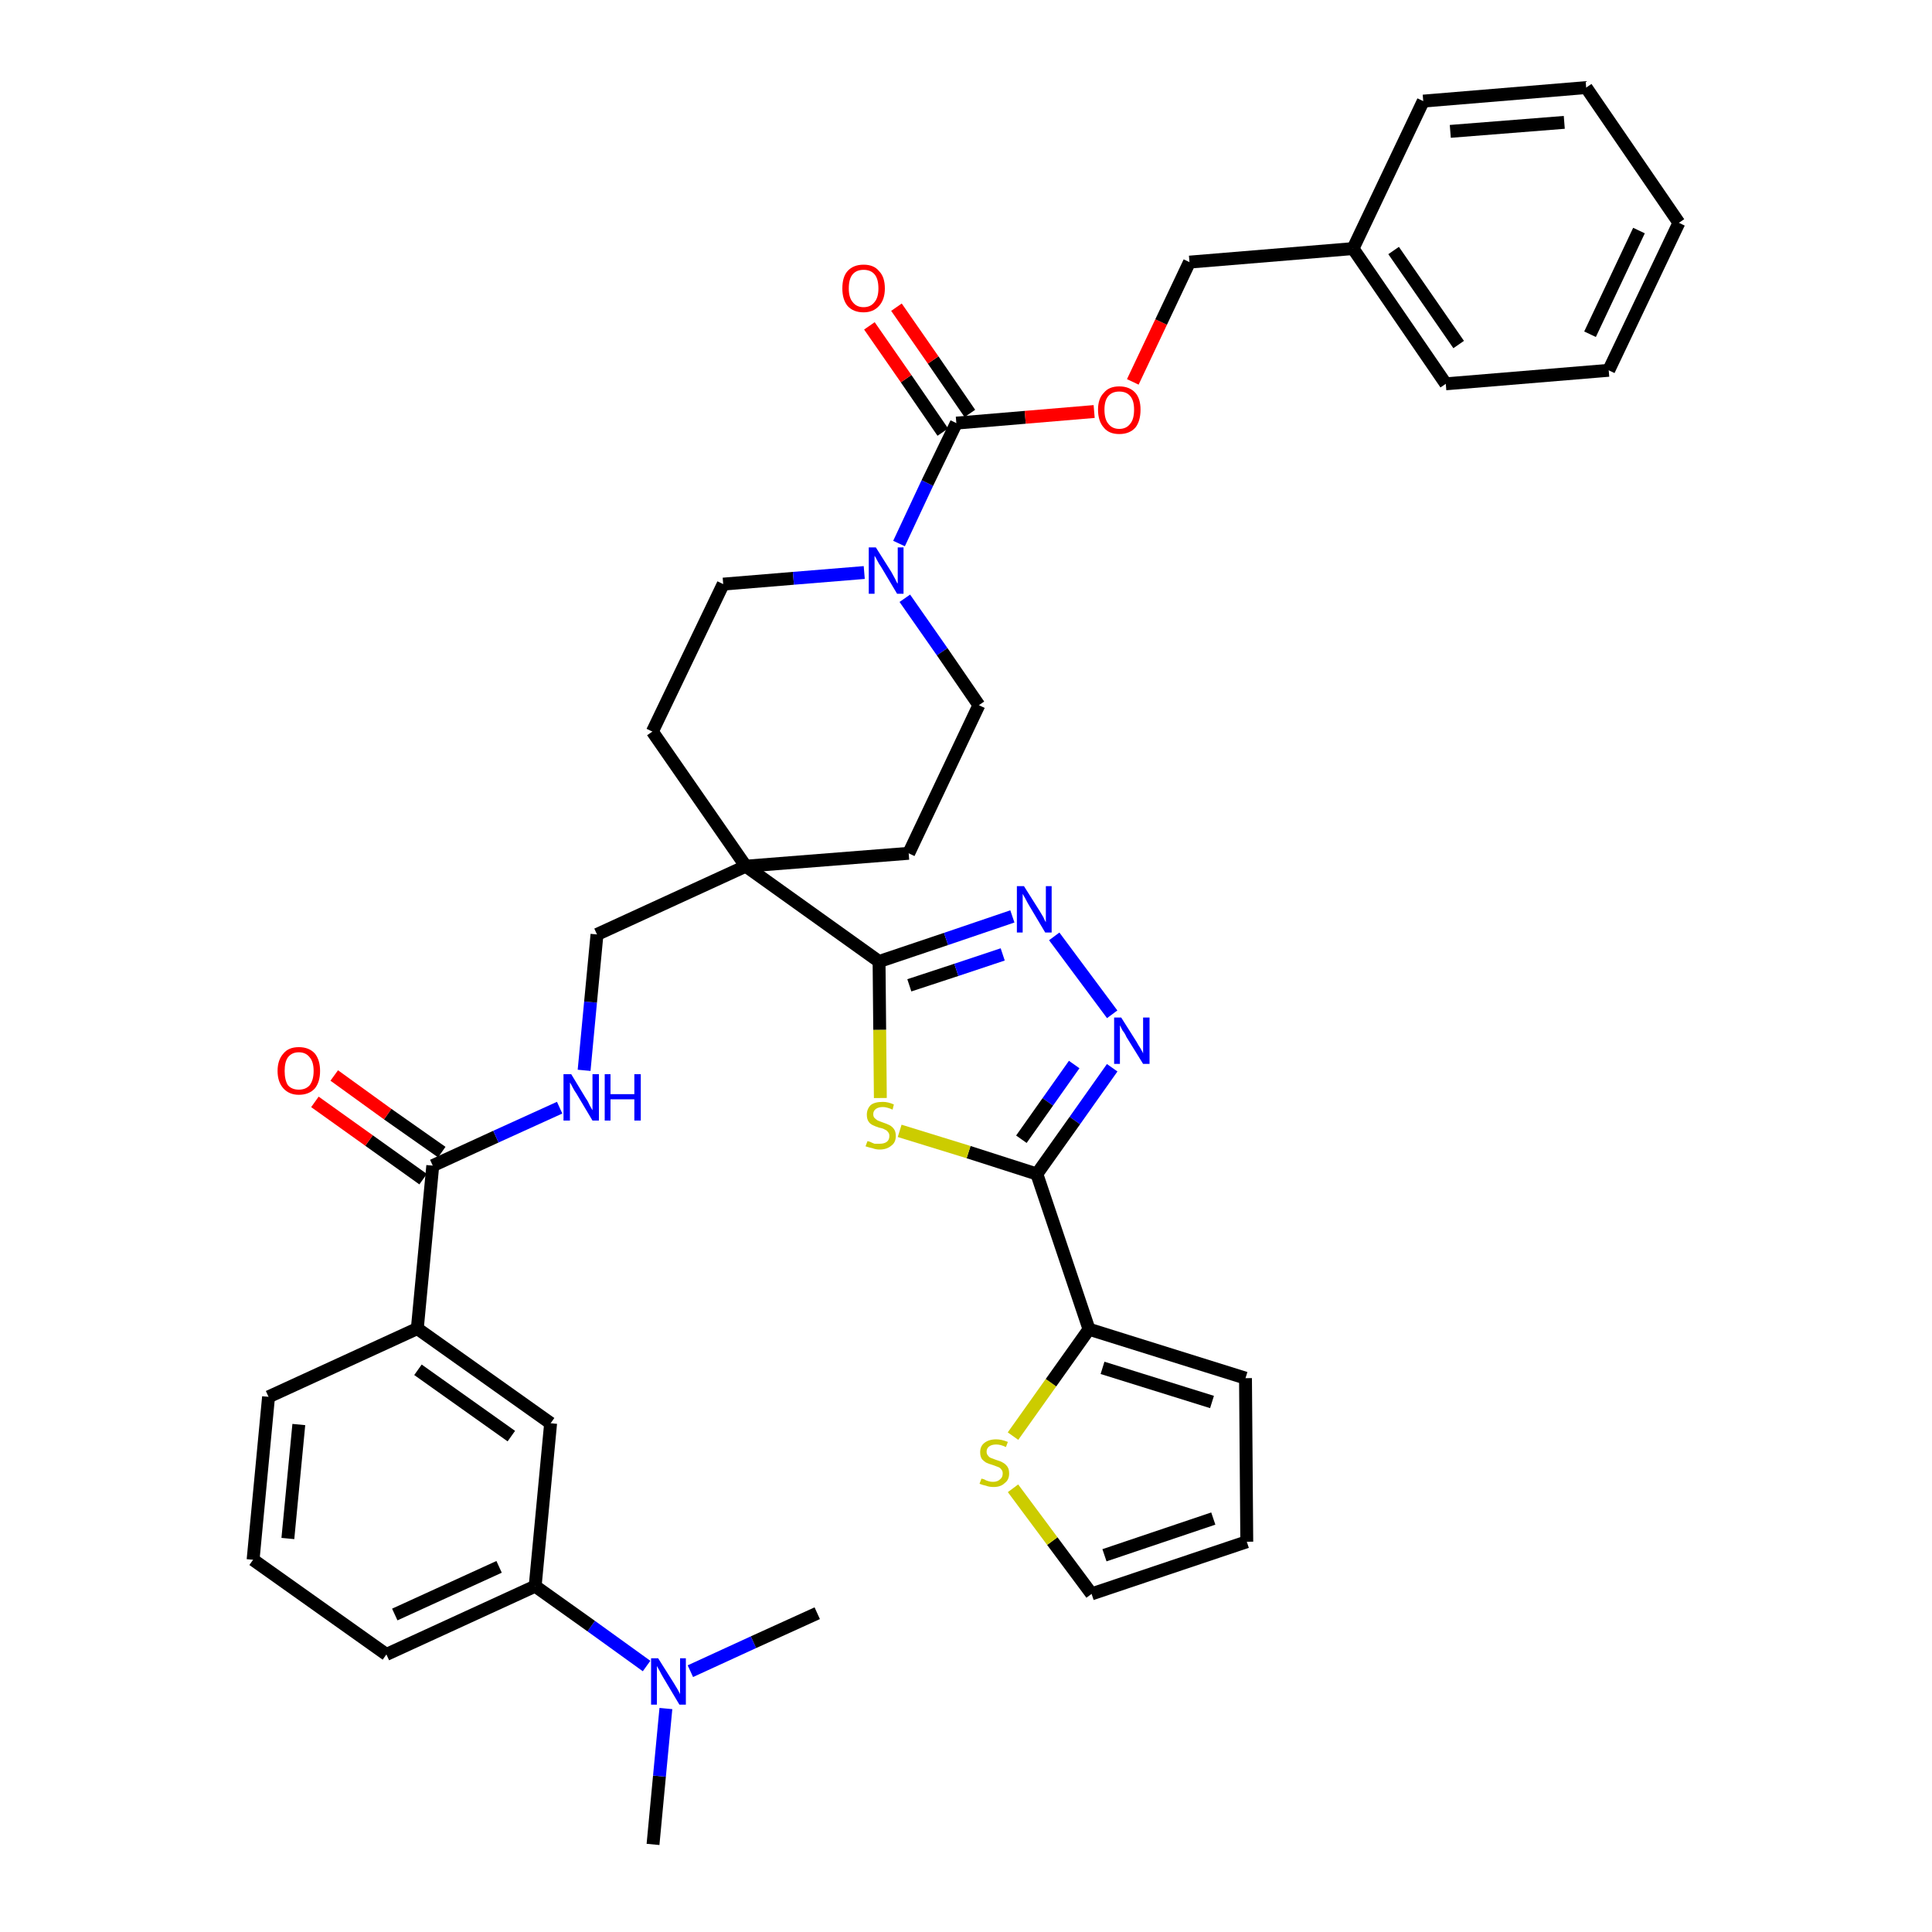 <?xml version='1.0' encoding='iso-8859-1'?>
<svg version='1.1' baseProfile='full'
              xmlns='http://www.w3.org/2000/svg'
                      xmlns:rdkit='http://www.rdkit.org/xml'
                      xmlns:xlink='http://www.w3.org/1999/xlink'
                  xml:space='preserve'
width='300px' height='300px' viewBox='0 0 300 300'>
<!-- END OF HEADER -->
<path class='bond-0 atom-0 atom-1' d='M 101.4,286.4 L 102.4,275.8' style='fill:none;fill-rule:evenodd;stroke:#000000;stroke-width:2.0px;stroke-linecap:butt;stroke-linejoin:miter;stroke-opacity:1' />
<path class='bond-0 atom-0 atom-1' d='M 102.4,275.8 L 103.4,265.3' style='fill:none;fill-rule:evenodd;stroke:#0000FF;stroke-width:2.0px;stroke-linecap:butt;stroke-linejoin:miter;stroke-opacity:1' />
<path class='bond-1 atom-1 atom-2' d='M 107.2,259.5 L 117.0,255.0' style='fill:none;fill-rule:evenodd;stroke:#0000FF;stroke-width:2.0px;stroke-linecap:butt;stroke-linejoin:miter;stroke-opacity:1' />
<path class='bond-1 atom-1 atom-2' d='M 117.0,255.0 L 126.9,250.5' style='fill:none;fill-rule:evenodd;stroke:#000000;stroke-width:2.0px;stroke-linecap:butt;stroke-linejoin:miter;stroke-opacity:1' />
<path class='bond-2 atom-1 atom-3' d='M 100.4,258.7 L 91.8,252.5' style='fill:none;fill-rule:evenodd;stroke:#0000FF;stroke-width:2.0px;stroke-linecap:butt;stroke-linejoin:miter;stroke-opacity:1' />
<path class='bond-2 atom-1 atom-3' d='M 91.8,252.5 L 83.1,246.3' style='fill:none;fill-rule:evenodd;stroke:#000000;stroke-width:2.0px;stroke-linecap:butt;stroke-linejoin:miter;stroke-opacity:1' />
<path class='bond-3 atom-3 atom-4' d='M 83.1,246.3 L 60.0,256.9' style='fill:none;fill-rule:evenodd;stroke:#000000;stroke-width:2.0px;stroke-linecap:butt;stroke-linejoin:miter;stroke-opacity:1' />
<path class='bond-3 atom-3 atom-4' d='M 77.5,243.3 L 61.3,250.7' style='fill:none;fill-rule:evenodd;stroke:#000000;stroke-width:2.0px;stroke-linecap:butt;stroke-linejoin:miter;stroke-opacity:1' />
<path class='bond-38 atom-38 atom-3' d='M 85.5,221.0 L 83.1,246.3' style='fill:none;fill-rule:evenodd;stroke:#000000;stroke-width:2.0px;stroke-linecap:butt;stroke-linejoin:miter;stroke-opacity:1' />
<path class='bond-4 atom-4 atom-5' d='M 60.0,256.9 L 39.3,242.2' style='fill:none;fill-rule:evenodd;stroke:#000000;stroke-width:2.0px;stroke-linecap:butt;stroke-linejoin:miter;stroke-opacity:1' />
<path class='bond-5 atom-5 atom-6' d='M 39.3,242.2 L 41.7,216.9' style='fill:none;fill-rule:evenodd;stroke:#000000;stroke-width:2.0px;stroke-linecap:butt;stroke-linejoin:miter;stroke-opacity:1' />
<path class='bond-5 atom-5 atom-6' d='M 44.7,238.9 L 46.4,221.2' style='fill:none;fill-rule:evenodd;stroke:#000000;stroke-width:2.0px;stroke-linecap:butt;stroke-linejoin:miter;stroke-opacity:1' />
<path class='bond-6 atom-6 atom-7' d='M 41.7,216.9 L 64.8,206.3' style='fill:none;fill-rule:evenodd;stroke:#000000;stroke-width:2.0px;stroke-linecap:butt;stroke-linejoin:miter;stroke-opacity:1' />
<path class='bond-7 atom-7 atom-8' d='M 64.8,206.3 L 67.2,181.0' style='fill:none;fill-rule:evenodd;stroke:#000000;stroke-width:2.0px;stroke-linecap:butt;stroke-linejoin:miter;stroke-opacity:1' />
<path class='bond-37 atom-7 atom-38' d='M 64.8,206.3 L 85.5,221.0' style='fill:none;fill-rule:evenodd;stroke:#000000;stroke-width:2.0px;stroke-linecap:butt;stroke-linejoin:miter;stroke-opacity:1' />
<path class='bond-37 atom-7 atom-38' d='M 64.9,212.7 L 79.4,223.0' style='fill:none;fill-rule:evenodd;stroke:#000000;stroke-width:2.0px;stroke-linecap:butt;stroke-linejoin:miter;stroke-opacity:1' />
<path class='bond-8 atom-8 atom-9' d='M 68.6,178.9 L 60.2,173.0' style='fill:none;fill-rule:evenodd;stroke:#000000;stroke-width:2.0px;stroke-linecap:butt;stroke-linejoin:miter;stroke-opacity:1' />
<path class='bond-8 atom-8 atom-9' d='M 60.2,173.0 L 51.9,167.0' style='fill:none;fill-rule:evenodd;stroke:#FF0000;stroke-width:2.0px;stroke-linecap:butt;stroke-linejoin:miter;stroke-opacity:1' />
<path class='bond-8 atom-8 atom-9' d='M 65.7,183.1 L 57.3,177.1' style='fill:none;fill-rule:evenodd;stroke:#000000;stroke-width:2.0px;stroke-linecap:butt;stroke-linejoin:miter;stroke-opacity:1' />
<path class='bond-8 atom-8 atom-9' d='M 57.3,177.1 L 48.9,171.1' style='fill:none;fill-rule:evenodd;stroke:#FF0000;stroke-width:2.0px;stroke-linecap:butt;stroke-linejoin:miter;stroke-opacity:1' />
<path class='bond-9 atom-8 atom-10' d='M 67.2,181.0 L 77.0,176.5' style='fill:none;fill-rule:evenodd;stroke:#000000;stroke-width:2.0px;stroke-linecap:butt;stroke-linejoin:miter;stroke-opacity:1' />
<path class='bond-9 atom-8 atom-10' d='M 77.0,176.5 L 86.9,172.0' style='fill:none;fill-rule:evenodd;stroke:#0000FF;stroke-width:2.0px;stroke-linecap:butt;stroke-linejoin:miter;stroke-opacity:1' />
<path class='bond-10 atom-10 atom-11' d='M 90.7,166.2 L 91.7,155.6' style='fill:none;fill-rule:evenodd;stroke:#0000FF;stroke-width:2.0px;stroke-linecap:butt;stroke-linejoin:miter;stroke-opacity:1' />
<path class='bond-10 atom-10 atom-11' d='M 91.7,155.6 L 92.7,145.1' style='fill:none;fill-rule:evenodd;stroke:#000000;stroke-width:2.0px;stroke-linecap:butt;stroke-linejoin:miter;stroke-opacity:1' />
<path class='bond-11 atom-11 atom-12' d='M 92.7,145.1 L 115.8,134.5' style='fill:none;fill-rule:evenodd;stroke:#000000;stroke-width:2.0px;stroke-linecap:butt;stroke-linejoin:miter;stroke-opacity:1' />
<path class='bond-12 atom-12 atom-13' d='M 115.8,134.5 L 136.5,149.3' style='fill:none;fill-rule:evenodd;stroke:#000000;stroke-width:2.0px;stroke-linecap:butt;stroke-linejoin:miter;stroke-opacity:1' />
<path class='bond-22 atom-12 atom-23' d='M 115.8,134.5 L 101.3,113.6' style='fill:none;fill-rule:evenodd;stroke:#000000;stroke-width:2.0px;stroke-linecap:butt;stroke-linejoin:miter;stroke-opacity:1' />
<path class='bond-39 atom-37 atom-12' d='M 141.1,132.5 L 115.8,134.5' style='fill:none;fill-rule:evenodd;stroke:#000000;stroke-width:2.0px;stroke-linecap:butt;stroke-linejoin:miter;stroke-opacity:1' />
<path class='bond-13 atom-13 atom-14' d='M 136.5,149.3 L 146.9,145.8' style='fill:none;fill-rule:evenodd;stroke:#000000;stroke-width:2.0px;stroke-linecap:butt;stroke-linejoin:miter;stroke-opacity:1' />
<path class='bond-13 atom-13 atom-14' d='M 146.9,145.8 L 157.2,142.3' style='fill:none;fill-rule:evenodd;stroke:#0000FF;stroke-width:2.0px;stroke-linecap:butt;stroke-linejoin:miter;stroke-opacity:1' />
<path class='bond-13 atom-13 atom-14' d='M 141.2,153.0 L 148.5,150.6' style='fill:none;fill-rule:evenodd;stroke:#000000;stroke-width:2.0px;stroke-linecap:butt;stroke-linejoin:miter;stroke-opacity:1' />
<path class='bond-13 atom-13 atom-14' d='M 148.5,150.6 L 155.7,148.2' style='fill:none;fill-rule:evenodd;stroke:#0000FF;stroke-width:2.0px;stroke-linecap:butt;stroke-linejoin:miter;stroke-opacity:1' />
<path class='bond-40 atom-22 atom-13' d='M 136.7,170.5 L 136.6,159.9' style='fill:none;fill-rule:evenodd;stroke:#CCCC00;stroke-width:2.0px;stroke-linecap:butt;stroke-linejoin:miter;stroke-opacity:1' />
<path class='bond-40 atom-22 atom-13' d='M 136.6,159.9 L 136.5,149.3' style='fill:none;fill-rule:evenodd;stroke:#000000;stroke-width:2.0px;stroke-linecap:butt;stroke-linejoin:miter;stroke-opacity:1' />
<path class='bond-14 atom-14 atom-15' d='M 163.7,145.4 L 172.7,157.5' style='fill:none;fill-rule:evenodd;stroke:#0000FF;stroke-width:2.0px;stroke-linecap:butt;stroke-linejoin:miter;stroke-opacity:1' />
<path class='bond-15 atom-15 atom-16' d='M 172.7,165.8 L 166.9,174.0' style='fill:none;fill-rule:evenodd;stroke:#0000FF;stroke-width:2.0px;stroke-linecap:butt;stroke-linejoin:miter;stroke-opacity:1' />
<path class='bond-15 atom-15 atom-16' d='M 166.9,174.0 L 161.0,182.3' style='fill:none;fill-rule:evenodd;stroke:#000000;stroke-width:2.0px;stroke-linecap:butt;stroke-linejoin:miter;stroke-opacity:1' />
<path class='bond-15 atom-15 atom-16' d='M 166.8,165.3 L 162.7,171.1' style='fill:none;fill-rule:evenodd;stroke:#0000FF;stroke-width:2.0px;stroke-linecap:butt;stroke-linejoin:miter;stroke-opacity:1' />
<path class='bond-15 atom-15 atom-16' d='M 162.7,171.1 L 158.6,176.9' style='fill:none;fill-rule:evenodd;stroke:#000000;stroke-width:2.0px;stroke-linecap:butt;stroke-linejoin:miter;stroke-opacity:1' />
<path class='bond-16 atom-16 atom-17' d='M 161.0,182.3 L 169.1,206.4' style='fill:none;fill-rule:evenodd;stroke:#000000;stroke-width:2.0px;stroke-linecap:butt;stroke-linejoin:miter;stroke-opacity:1' />
<path class='bond-21 atom-16 atom-22' d='M 161.0,182.3 L 150.4,178.9' style='fill:none;fill-rule:evenodd;stroke:#000000;stroke-width:2.0px;stroke-linecap:butt;stroke-linejoin:miter;stroke-opacity:1' />
<path class='bond-21 atom-16 atom-22' d='M 150.4,178.9 L 139.7,175.6' style='fill:none;fill-rule:evenodd;stroke:#CCCC00;stroke-width:2.0px;stroke-linecap:butt;stroke-linejoin:miter;stroke-opacity:1' />
<path class='bond-17 atom-17 atom-18' d='M 169.1,206.4 L 193.4,214.0' style='fill:none;fill-rule:evenodd;stroke:#000000;stroke-width:2.0px;stroke-linecap:butt;stroke-linejoin:miter;stroke-opacity:1' />
<path class='bond-17 atom-17 atom-18' d='M 171.2,212.4 L 188.2,217.7' style='fill:none;fill-rule:evenodd;stroke:#000000;stroke-width:2.0px;stroke-linecap:butt;stroke-linejoin:miter;stroke-opacity:1' />
<path class='bond-42 atom-21 atom-17' d='M 157.3,223.0 L 163.2,214.7' style='fill:none;fill-rule:evenodd;stroke:#CCCC00;stroke-width:2.0px;stroke-linecap:butt;stroke-linejoin:miter;stroke-opacity:1' />
<path class='bond-42 atom-21 atom-17' d='M 163.2,214.7 L 169.1,206.4' style='fill:none;fill-rule:evenodd;stroke:#000000;stroke-width:2.0px;stroke-linecap:butt;stroke-linejoin:miter;stroke-opacity:1' />
<path class='bond-18 atom-18 atom-19' d='M 193.4,214.0 L 193.6,239.4' style='fill:none;fill-rule:evenodd;stroke:#000000;stroke-width:2.0px;stroke-linecap:butt;stroke-linejoin:miter;stroke-opacity:1' />
<path class='bond-19 atom-19 atom-20' d='M 193.6,239.4 L 169.5,247.5' style='fill:none;fill-rule:evenodd;stroke:#000000;stroke-width:2.0px;stroke-linecap:butt;stroke-linejoin:miter;stroke-opacity:1' />
<path class='bond-19 atom-19 atom-20' d='M 188.4,235.8 L 171.5,241.5' style='fill:none;fill-rule:evenodd;stroke:#000000;stroke-width:2.0px;stroke-linecap:butt;stroke-linejoin:miter;stroke-opacity:1' />
<path class='bond-20 atom-20 atom-21' d='M 169.5,247.5 L 163.4,239.3' style='fill:none;fill-rule:evenodd;stroke:#000000;stroke-width:2.0px;stroke-linecap:butt;stroke-linejoin:miter;stroke-opacity:1' />
<path class='bond-20 atom-20 atom-21' d='M 163.4,239.3 L 157.3,231.1' style='fill:none;fill-rule:evenodd;stroke:#CCCC00;stroke-width:2.0px;stroke-linecap:butt;stroke-linejoin:miter;stroke-opacity:1' />
<path class='bond-23 atom-23 atom-24' d='M 101.3,113.6 L 112.3,90.7' style='fill:none;fill-rule:evenodd;stroke:#000000;stroke-width:2.0px;stroke-linecap:butt;stroke-linejoin:miter;stroke-opacity:1' />
<path class='bond-24 atom-24 atom-25' d='M 112.3,90.7 L 123.2,89.8' style='fill:none;fill-rule:evenodd;stroke:#000000;stroke-width:2.0px;stroke-linecap:butt;stroke-linejoin:miter;stroke-opacity:1' />
<path class='bond-24 atom-24 atom-25' d='M 123.2,89.8 L 134.2,88.9' style='fill:none;fill-rule:evenodd;stroke:#0000FF;stroke-width:2.0px;stroke-linecap:butt;stroke-linejoin:miter;stroke-opacity:1' />
<path class='bond-25 atom-25 atom-26' d='M 139.6,84.4 L 144.0,75.0' style='fill:none;fill-rule:evenodd;stroke:#0000FF;stroke-width:2.0px;stroke-linecap:butt;stroke-linejoin:miter;stroke-opacity:1' />
<path class='bond-25 atom-25 atom-26' d='M 144.0,75.0 L 148.5,65.7' style='fill:none;fill-rule:evenodd;stroke:#000000;stroke-width:2.0px;stroke-linecap:butt;stroke-linejoin:miter;stroke-opacity:1' />
<path class='bond-35 atom-25 atom-36' d='M 140.5,92.9 L 146.3,101.2' style='fill:none;fill-rule:evenodd;stroke:#0000FF;stroke-width:2.0px;stroke-linecap:butt;stroke-linejoin:miter;stroke-opacity:1' />
<path class='bond-35 atom-25 atom-36' d='M 146.3,101.2 L 152.0,109.5' style='fill:none;fill-rule:evenodd;stroke:#000000;stroke-width:2.0px;stroke-linecap:butt;stroke-linejoin:miter;stroke-opacity:1' />
<path class='bond-26 atom-26 atom-27' d='M 150.6,64.2 L 144.9,55.9' style='fill:none;fill-rule:evenodd;stroke:#000000;stroke-width:2.0px;stroke-linecap:butt;stroke-linejoin:miter;stroke-opacity:1' />
<path class='bond-26 atom-26 atom-27' d='M 144.9,55.9 L 139.2,47.7' style='fill:none;fill-rule:evenodd;stroke:#FF0000;stroke-width:2.0px;stroke-linecap:butt;stroke-linejoin:miter;stroke-opacity:1' />
<path class='bond-26 atom-26 atom-27' d='M 146.4,67.1 L 140.7,58.8' style='fill:none;fill-rule:evenodd;stroke:#000000;stroke-width:2.0px;stroke-linecap:butt;stroke-linejoin:miter;stroke-opacity:1' />
<path class='bond-26 atom-26 atom-27' d='M 140.7,58.8 L 135.0,50.6' style='fill:none;fill-rule:evenodd;stroke:#FF0000;stroke-width:2.0px;stroke-linecap:butt;stroke-linejoin:miter;stroke-opacity:1' />
<path class='bond-27 atom-26 atom-28' d='M 148.5,65.7 L 159.2,64.8' style='fill:none;fill-rule:evenodd;stroke:#000000;stroke-width:2.0px;stroke-linecap:butt;stroke-linejoin:miter;stroke-opacity:1' />
<path class='bond-27 atom-26 atom-28' d='M 159.2,64.8 L 169.9,63.9' style='fill:none;fill-rule:evenodd;stroke:#FF0000;stroke-width:2.0px;stroke-linecap:butt;stroke-linejoin:miter;stroke-opacity:1' />
<path class='bond-28 atom-28 atom-29' d='M 175.9,59.3 L 180.3,50.0' style='fill:none;fill-rule:evenodd;stroke:#FF0000;stroke-width:2.0px;stroke-linecap:butt;stroke-linejoin:miter;stroke-opacity:1' />
<path class='bond-28 atom-28 atom-29' d='M 180.3,50.0 L 184.7,40.7' style='fill:none;fill-rule:evenodd;stroke:#000000;stroke-width:2.0px;stroke-linecap:butt;stroke-linejoin:miter;stroke-opacity:1' />
<path class='bond-29 atom-29 atom-30' d='M 184.7,40.7 L 210.1,38.6' style='fill:none;fill-rule:evenodd;stroke:#000000;stroke-width:2.0px;stroke-linecap:butt;stroke-linejoin:miter;stroke-opacity:1' />
<path class='bond-30 atom-30 atom-31' d='M 210.1,38.6 L 224.5,59.6' style='fill:none;fill-rule:evenodd;stroke:#000000;stroke-width:2.0px;stroke-linecap:butt;stroke-linejoin:miter;stroke-opacity:1' />
<path class='bond-30 atom-30 atom-31' d='M 216.4,38.9 L 226.5,53.5' style='fill:none;fill-rule:evenodd;stroke:#000000;stroke-width:2.0px;stroke-linecap:butt;stroke-linejoin:miter;stroke-opacity:1' />
<path class='bond-41 atom-35 atom-30' d='M 221.0,15.7 L 210.1,38.6' style='fill:none;fill-rule:evenodd;stroke:#000000;stroke-width:2.0px;stroke-linecap:butt;stroke-linejoin:miter;stroke-opacity:1' />
<path class='bond-31 atom-31 atom-32' d='M 224.5,59.6 L 249.8,57.5' style='fill:none;fill-rule:evenodd;stroke:#000000;stroke-width:2.0px;stroke-linecap:butt;stroke-linejoin:miter;stroke-opacity:1' />
<path class='bond-32 atom-32 atom-33' d='M 249.8,57.5 L 260.7,34.6' style='fill:none;fill-rule:evenodd;stroke:#000000;stroke-width:2.0px;stroke-linecap:butt;stroke-linejoin:miter;stroke-opacity:1' />
<path class='bond-32 atom-32 atom-33' d='M 246.9,51.9 L 254.5,35.8' style='fill:none;fill-rule:evenodd;stroke:#000000;stroke-width:2.0px;stroke-linecap:butt;stroke-linejoin:miter;stroke-opacity:1' />
<path class='bond-33 atom-33 atom-34' d='M 260.7,34.6 L 246.3,13.6' style='fill:none;fill-rule:evenodd;stroke:#000000;stroke-width:2.0px;stroke-linecap:butt;stroke-linejoin:miter;stroke-opacity:1' />
<path class='bond-34 atom-34 atom-35' d='M 246.3,13.6 L 221.0,15.7' style='fill:none;fill-rule:evenodd;stroke:#000000;stroke-width:2.0px;stroke-linecap:butt;stroke-linejoin:miter;stroke-opacity:1' />
<path class='bond-34 atom-34 atom-35' d='M 242.9,19.0 L 225.2,20.4' style='fill:none;fill-rule:evenodd;stroke:#000000;stroke-width:2.0px;stroke-linecap:butt;stroke-linejoin:miter;stroke-opacity:1' />
<path class='bond-36 atom-36 atom-37' d='M 152.0,109.5 L 141.1,132.5' style='fill:none;fill-rule:evenodd;stroke:#000000;stroke-width:2.0px;stroke-linecap:butt;stroke-linejoin:miter;stroke-opacity:1' />
<path  class='atom-1' d='M 102.2 257.5
L 104.6 261.3
Q 104.8 261.6, 105.2 262.3
Q 105.6 263.0, 105.6 263.1
L 105.6 257.5
L 106.5 257.5
L 106.5 264.7
L 105.5 264.7
L 103.0 260.5
Q 102.7 260.0, 102.4 259.4
Q 102.1 258.9, 102.0 258.7
L 102.0 264.7
L 101.1 264.7
L 101.1 257.5
L 102.2 257.5
' fill='#0000FF'/>
<path  class='atom-9' d='M 43.1 166.3
Q 43.1 164.6, 44.0 163.6
Q 44.8 162.6, 46.4 162.6
Q 48.0 162.6, 48.9 163.6
Q 49.7 164.6, 49.7 166.3
Q 49.7 168.0, 48.9 169.0
Q 48.0 170.0, 46.4 170.0
Q 44.9 170.0, 44.0 169.0
Q 43.1 168.0, 43.1 166.3
M 46.4 169.2
Q 47.5 169.2, 48.1 168.5
Q 48.7 167.7, 48.7 166.3
Q 48.7 164.9, 48.1 164.2
Q 47.5 163.4, 46.4 163.4
Q 45.3 163.4, 44.7 164.2
Q 44.2 164.9, 44.2 166.3
Q 44.2 167.7, 44.7 168.5
Q 45.3 169.2, 46.4 169.2
' fill='#FF0000'/>
<path  class='atom-10' d='M 88.7 166.8
L 91.0 170.6
Q 91.3 171.0, 91.6 171.7
Q 92.0 172.4, 92.0 172.4
L 92.0 166.8
L 93.0 166.8
L 93.0 174.0
L 92.0 174.0
L 89.5 169.8
Q 89.2 169.4, 88.9 168.8
Q 88.6 168.2, 88.5 168.1
L 88.5 174.0
L 87.5 174.0
L 87.5 166.8
L 88.7 166.8
' fill='#0000FF'/>
<path  class='atom-10' d='M 93.9 166.8
L 94.8 166.8
L 94.8 169.9
L 98.5 169.9
L 98.5 166.8
L 99.5 166.8
L 99.5 174.0
L 98.5 174.0
L 98.5 170.7
L 94.8 170.7
L 94.8 174.0
L 93.9 174.0
L 93.9 166.8
' fill='#0000FF'/>
<path  class='atom-14' d='M 159.0 137.6
L 161.4 141.4
Q 161.6 141.7, 162.0 142.4
Q 162.3 143.1, 162.4 143.2
L 162.4 137.6
L 163.3 137.6
L 163.3 144.8
L 162.3 144.8
L 159.8 140.6
Q 159.5 140.1, 159.2 139.5
Q 158.9 139.0, 158.8 138.8
L 158.8 144.8
L 157.9 144.8
L 157.9 137.6
L 159.0 137.6
' fill='#0000FF'/>
<path  class='atom-15' d='M 174.1 158.0
L 176.5 161.8
Q 176.7 162.2, 177.1 162.8
Q 177.5 163.5, 177.5 163.6
L 177.5 158.0
L 178.5 158.0
L 178.5 165.2
L 177.5 165.2
L 174.9 161.0
Q 174.7 160.5, 174.3 160.0
Q 174.0 159.4, 173.9 159.2
L 173.9 165.2
L 173.0 165.2
L 173.0 158.0
L 174.1 158.0
' fill='#0000FF'/>
<path  class='atom-21' d='M 152.4 229.6
Q 152.4 229.6, 152.8 229.7
Q 153.1 229.9, 153.5 230.0
Q 153.8 230.1, 154.2 230.1
Q 154.9 230.1, 155.3 229.7
Q 155.7 229.4, 155.7 228.8
Q 155.7 228.4, 155.5 228.2
Q 155.3 227.9, 155.0 227.8
Q 154.7 227.7, 154.2 227.5
Q 153.5 227.3, 153.1 227.1
Q 152.8 226.9, 152.5 226.6
Q 152.2 226.2, 152.2 225.5
Q 152.2 224.6, 152.8 224.1
Q 153.5 223.5, 154.7 223.5
Q 155.5 223.5, 156.5 223.9
L 156.2 224.7
Q 155.4 224.3, 154.7 224.3
Q 154.0 224.3, 153.6 224.6
Q 153.2 224.9, 153.2 225.4
Q 153.2 225.8, 153.4 226.0
Q 153.6 226.3, 153.9 226.4
Q 154.2 226.5, 154.7 226.7
Q 155.4 226.9, 155.7 227.1
Q 156.1 227.3, 156.4 227.7
Q 156.7 228.1, 156.7 228.8
Q 156.7 229.8, 156.0 230.3
Q 155.4 230.9, 154.3 230.9
Q 153.6 230.9, 153.1 230.7
Q 152.6 230.6, 152.1 230.4
L 152.4 229.6
' fill='#CCCC00'/>
<path  class='atom-22' d='M 134.7 177.2
Q 134.8 177.2, 135.1 177.3
Q 135.5 177.5, 135.8 177.6
Q 136.2 177.6, 136.6 177.6
Q 137.3 177.6, 137.7 177.3
Q 138.1 177.0, 138.1 176.4
Q 138.1 176.0, 137.9 175.8
Q 137.7 175.5, 137.4 175.4
Q 137.1 175.2, 136.5 175.1
Q 135.9 174.9, 135.5 174.7
Q 135.1 174.5, 134.9 174.2
Q 134.6 173.8, 134.6 173.1
Q 134.6 172.2, 135.2 171.6
Q 135.8 171.1, 137.1 171.1
Q 137.9 171.1, 138.8 171.5
L 138.6 172.3
Q 137.7 171.9, 137.1 171.9
Q 136.4 171.9, 136.0 172.2
Q 135.6 172.5, 135.6 173.0
Q 135.6 173.4, 135.8 173.6
Q 136.0 173.8, 136.3 174.0
Q 136.6 174.1, 137.1 174.3
Q 137.7 174.5, 138.1 174.7
Q 138.5 174.9, 138.8 175.3
Q 139.1 175.7, 139.1 176.4
Q 139.1 177.4, 138.4 177.9
Q 137.7 178.5, 136.6 178.5
Q 136.0 178.5, 135.5 178.3
Q 135.0 178.2, 134.4 178.0
L 134.7 177.2
' fill='#CCCC00'/>
<path  class='atom-25' d='M 136.0 85.0
L 138.4 88.8
Q 138.6 89.2, 139.0 89.9
Q 139.3 90.6, 139.4 90.6
L 139.4 85.0
L 140.3 85.0
L 140.3 92.2
L 139.3 92.2
L 136.8 88.0
Q 136.5 87.6, 136.2 87.0
Q 135.9 86.4, 135.8 86.3
L 135.8 92.2
L 134.9 92.2
L 134.9 85.0
L 136.0 85.0
' fill='#0000FF'/>
<path  class='atom-27' d='M 130.8 44.8
Q 130.8 43.0, 131.6 42.1
Q 132.5 41.1, 134.1 41.1
Q 135.7 41.1, 136.5 42.1
Q 137.4 43.0, 137.4 44.8
Q 137.4 46.5, 136.5 47.5
Q 135.6 48.5, 134.1 48.5
Q 132.5 48.5, 131.6 47.5
Q 130.8 46.5, 130.8 44.8
M 134.1 47.7
Q 135.2 47.7, 135.8 46.9
Q 136.4 46.2, 136.4 44.8
Q 136.4 43.3, 135.8 42.6
Q 135.2 41.9, 134.1 41.9
Q 133.0 41.9, 132.4 42.6
Q 131.8 43.3, 131.8 44.8
Q 131.8 46.2, 132.4 46.9
Q 133.0 47.7, 134.1 47.7
' fill='#FF0000'/>
<path  class='atom-28' d='M 170.5 63.6
Q 170.5 61.9, 171.4 61.0
Q 172.2 60.0, 173.8 60.0
Q 175.4 60.0, 176.3 61.0
Q 177.1 61.9, 177.1 63.6
Q 177.1 65.4, 176.3 66.4
Q 175.4 67.4, 173.8 67.4
Q 172.2 67.4, 171.4 66.4
Q 170.5 65.4, 170.5 63.6
M 173.8 66.6
Q 174.9 66.6, 175.5 65.8
Q 176.1 65.1, 176.1 63.6
Q 176.1 62.2, 175.5 61.5
Q 174.9 60.8, 173.8 60.8
Q 172.7 60.8, 172.1 61.5
Q 171.5 62.2, 171.5 63.6
Q 171.5 65.1, 172.1 65.8
Q 172.7 66.6, 173.8 66.6
' fill='#FF0000'/>
</svg>
